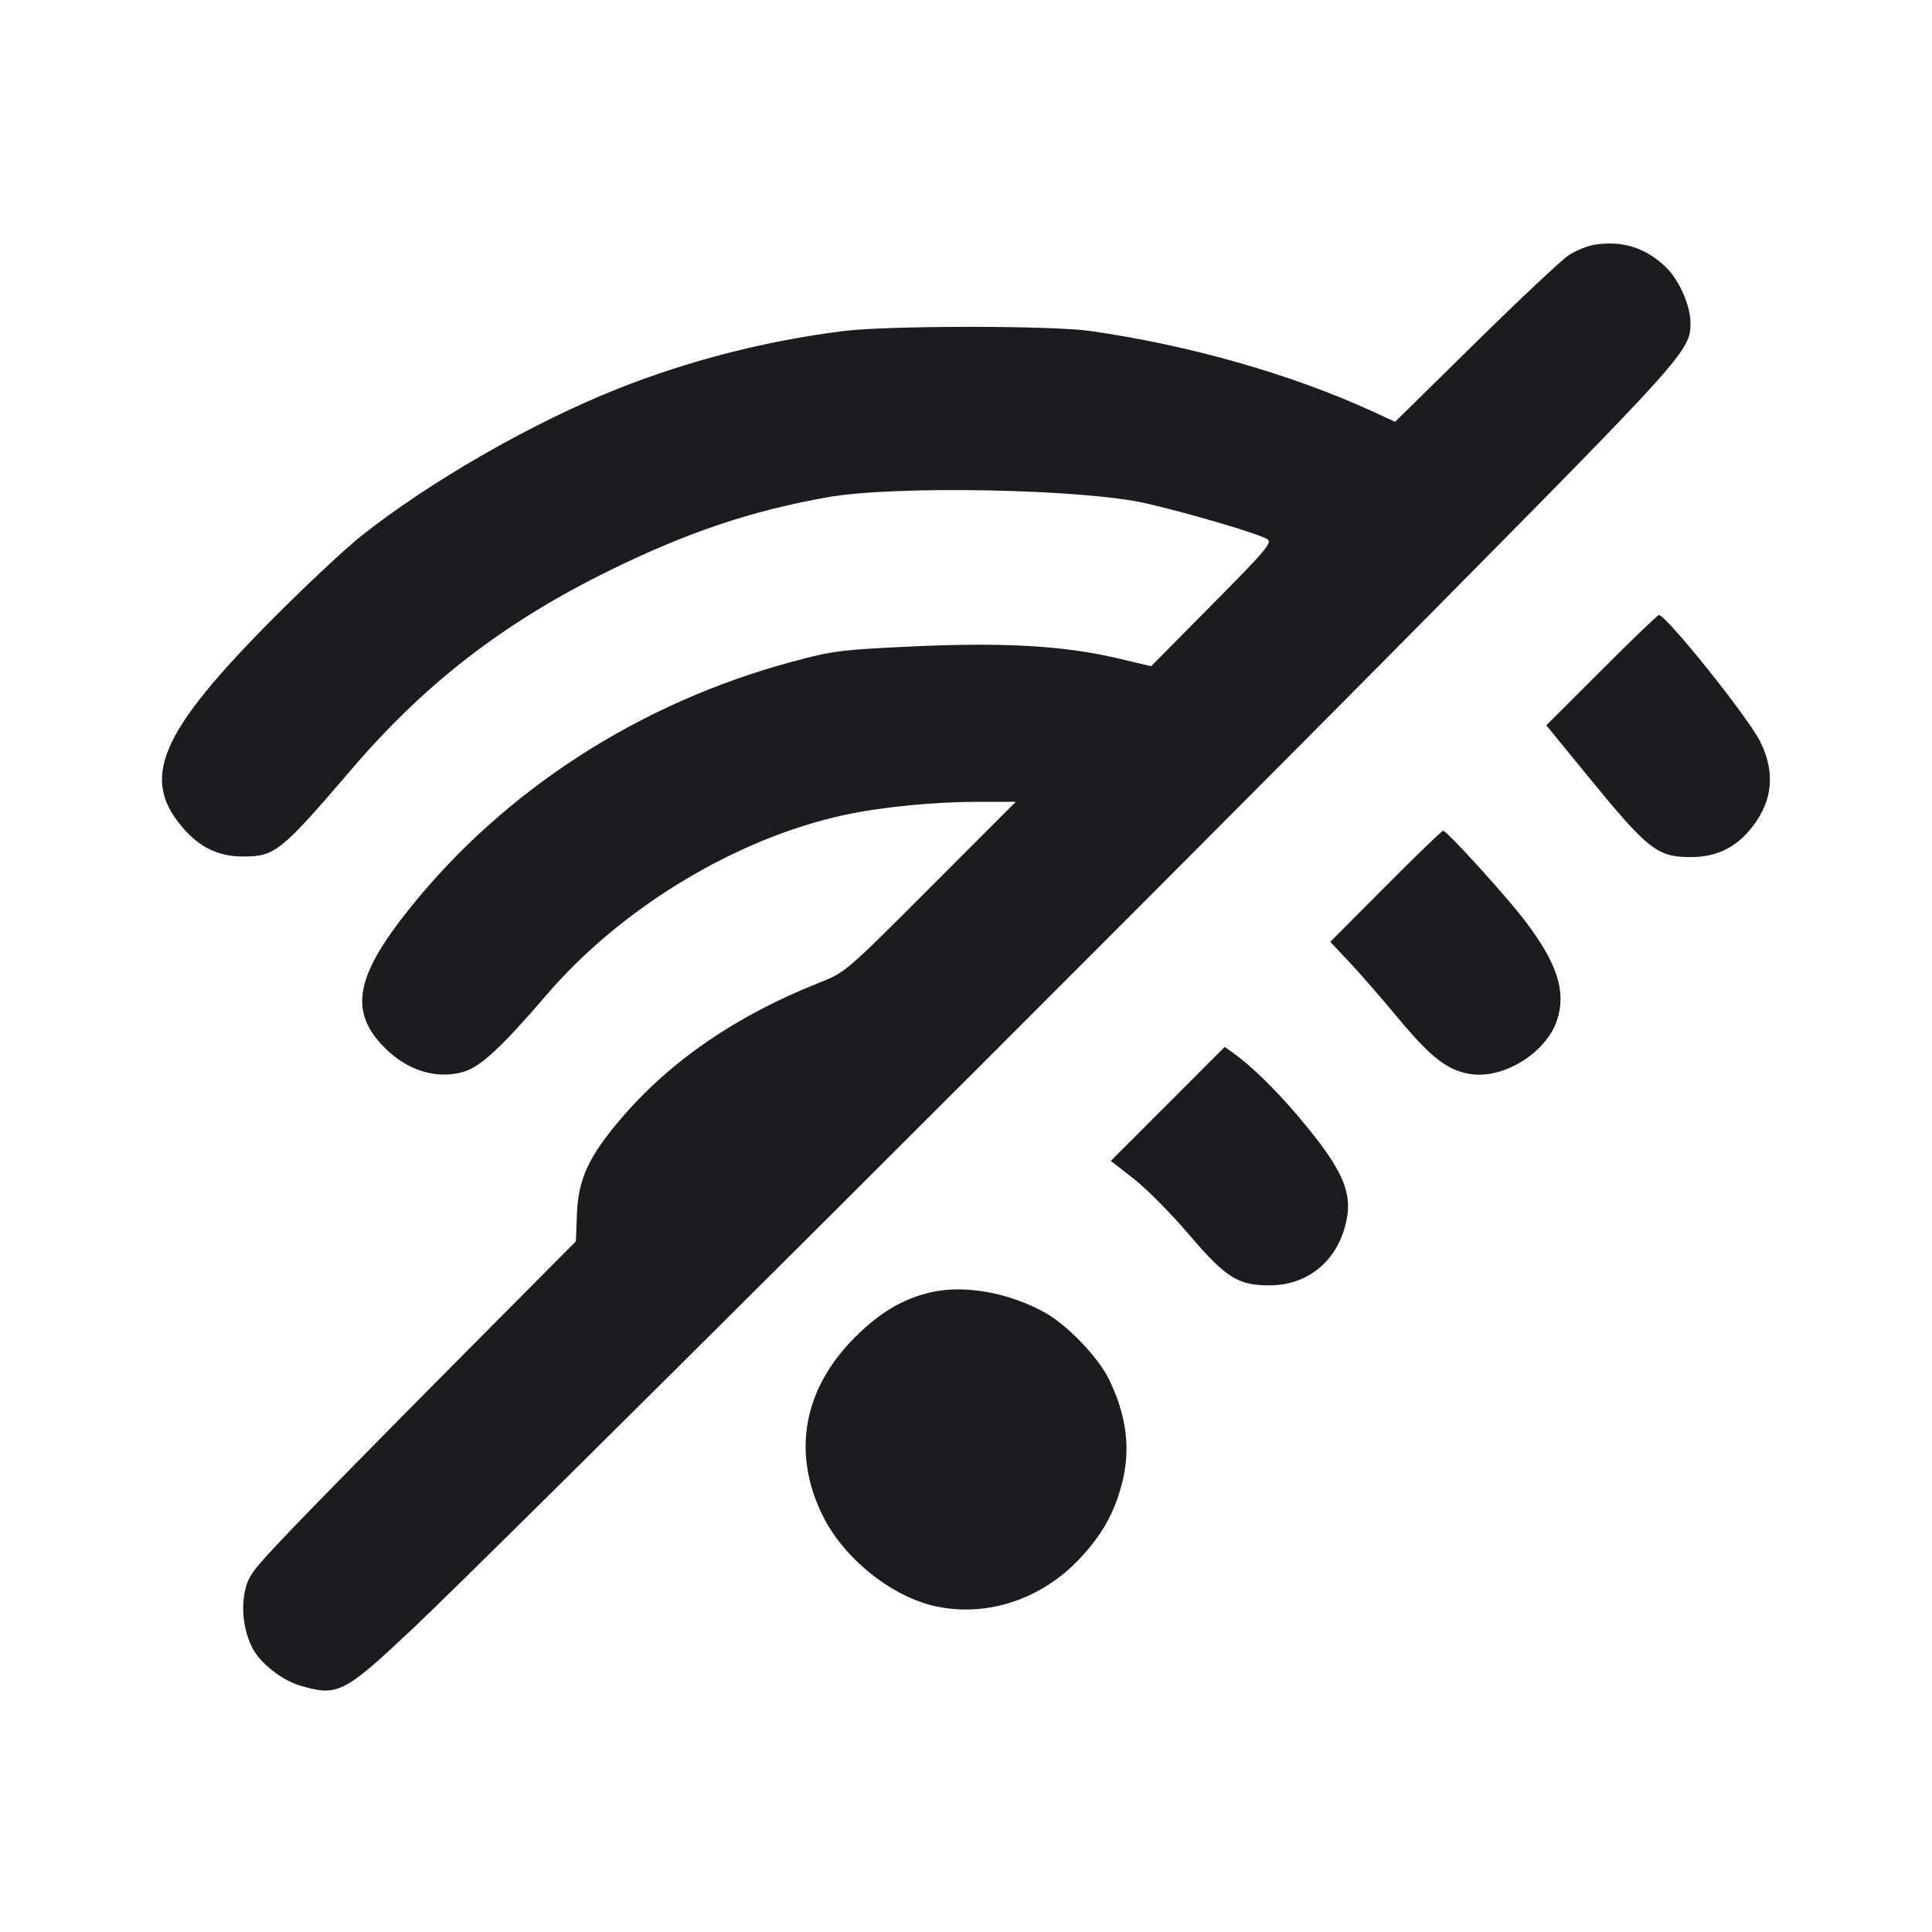 <svg width="24" height="24" viewBox="0 0 24 24" fill="none" xmlns="http://www.w3.org/2000/svg"><path d="M19.814 3.039 C 19.722 3.053,19.575 3.112,19.486 3.171 C 19.398 3.230,18.876 3.719,18.328 4.259 L 17.330 5.240 17.035 5.104 C 16.034 4.646,14.764 4.285,13.540 4.111 C 13.054 4.043,11.035 4.043,10.480 4.112 C 9.526 4.231,8.568 4.475,7.680 4.827 C 6.619 5.247,5.331 5.986,4.480 6.664 C 4.293 6.813,3.824 7.251,3.438 7.637 C 1.968 9.110,1.725 9.679,2.298 10.313 C 2.499 10.535,2.729 10.640,3.017 10.640 C 3.417 10.640,3.487 10.584,4.376 9.546 C 5.292 8.478,6.271 7.725,7.580 7.083 C 8.542 6.611,9.337 6.344,10.280 6.177 C 11.118 6.028,13.466 6.074,14.242 6.254 C 14.806 6.385,15.663 6.639,15.746 6.700 C 15.805 6.742,15.720 6.842,15.056 7.512 L 14.300 8.276 13.880 8.177 C 13.222 8.021,12.467 7.978,11.340 8.030 C 10.438 8.072,10.348 8.084,9.845 8.219 C 7.951 8.728,6.274 9.808,5.093 11.280 C 4.409 12.131,4.331 12.568,4.782 13.019 C 5.062 13.299,5.420 13.409,5.750 13.317 C 5.964 13.258,6.225 13.017,6.792 12.356 C 7.719 11.276,9.142 10.416,10.484 10.125 C 10.956 10.023,11.604 9.960,12.180 9.960 L 12.619 9.960 11.561 11.019 C 10.503 12.078,10.502 12.078,10.181 12.206 C 9.147 12.616,8.332 13.175,7.716 13.894 C 7.316 14.361,7.183 14.648,7.167 15.079 L 7.154 15.420 5.624 16.960 C 4.783 17.807,3.867 18.739,3.590 19.031 C 3.124 19.521,3.082 19.578,3.041 19.774 C 2.994 20.003,3.031 20.269,3.138 20.477 C 3.234 20.661,3.501 20.871,3.725 20.938 C 4.195 21.077,4.268 21.041,5.130 20.229 C 6.099 19.315,13.822 11.616,17.696 7.700 C 20.938 4.423,21.000 4.354,21.000 4.014 C 21.000 3.787,20.850 3.458,20.674 3.299 C 20.420 3.070,20.150 2.989,19.814 3.039 M19.895 8.325 L 19.209 9.010 19.722 9.638 C 20.471 10.555,20.587 10.647,21.000 10.647 C 21.298 10.648,21.530 10.546,21.718 10.332 C 22.018 9.992,22.067 9.609,21.863 9.207 C 21.708 8.900,20.698 7.640,20.607 7.640 C 20.592 7.640,20.271 7.948,19.895 8.325 M17.212 11.010 L 16.525 11.700 16.753 11.942 C 16.879 12.074,17.157 12.393,17.370 12.650 C 17.780 13.141,17.981 13.297,18.265 13.342 C 18.676 13.408,19.207 13.079,19.341 12.676 C 19.459 12.322,19.349 11.975,18.952 11.449 C 18.722 11.143,17.974 10.320,17.927 10.320 C 17.912 10.320,17.590 10.630,17.212 11.010 M14.507 13.713 L 13.799 14.421 14.081 14.641 C 14.236 14.761,14.543 15.070,14.762 15.327 C 15.231 15.876,15.380 15.970,15.778 15.967 C 16.223 15.965,16.576 15.694,16.703 15.255 C 16.825 14.836,16.703 14.547,16.112 13.850 C 15.837 13.527,15.536 13.234,15.321 13.081 L 15.214 13.005 14.507 13.713 M11.560 16.054 C 11.215 16.134,10.924 16.307,10.617 16.616 C 9.977 17.257,9.835 18.049,10.220 18.828 C 10.485 19.364,11.082 19.840,11.632 19.956 C 12.268 20.089,12.936 19.867,13.410 19.365 C 13.690 19.067,13.843 18.796,13.939 18.422 C 14.049 17.994,13.994 17.574,13.769 17.121 C 13.636 16.853,13.250 16.454,12.980 16.305 C 12.528 16.055,11.975 15.957,11.560 16.054 " fill="#1A1C1F" stroke="none" fill-rule="evenodd"></path></svg>